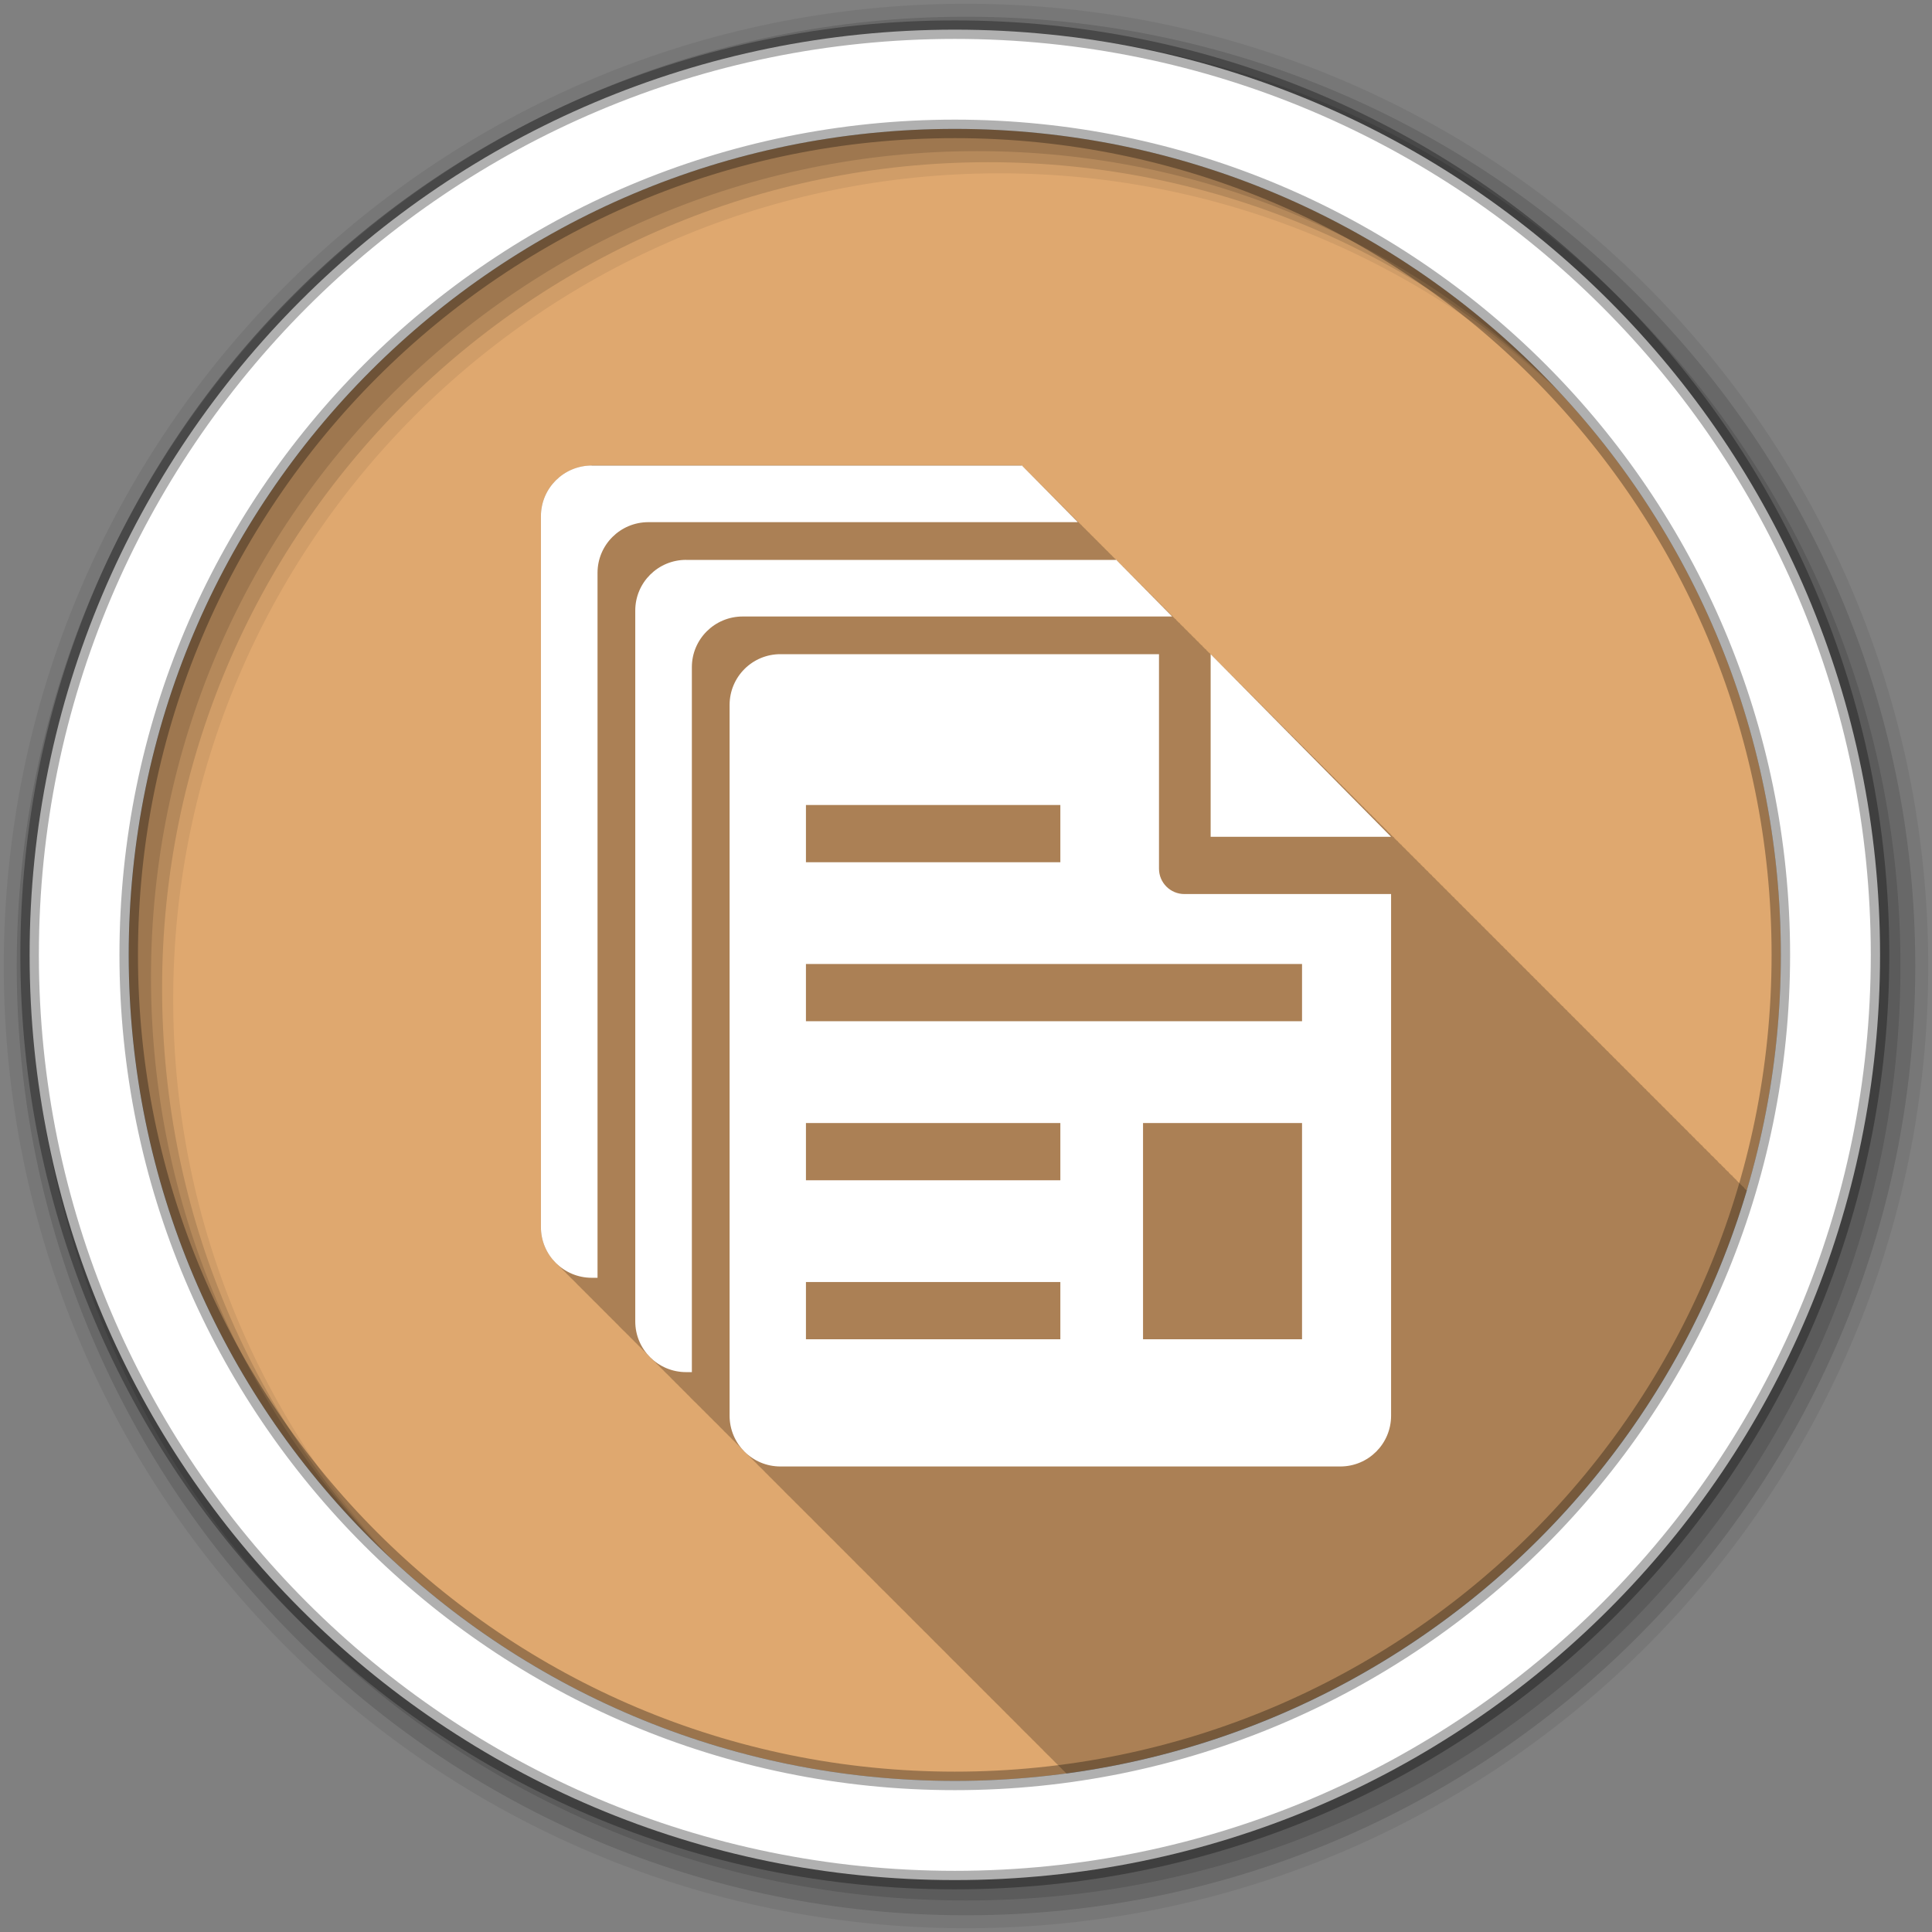 <?xml version="1.0" encoding="UTF-8" standalone="no"?>
<svg xmlns="http://www.w3.org/2000/svg" height="512" viewBox="0 0 512 512" width="512" version="1.1">
 <rect x="0" y="0" width="512" height="512" fill="#808080" stroke="none"/>
 <path d="m471.95 253.05c0 120.9-98.01 218.91-218.91 218.91-120.9 0-218.91-98.01-218.91-218.91 0-120.9 98.01-218.91 218.91-218.91 120.9 0 218.91 98.01 218.91 218.91" fill="#DFA86F" fill-rule="evenodd"/>
 <path d="m256 1c-140.83 0-255 114.17-255 255 0 140.83 114.17 255 255 255 140.83 0 255-114.17 255-255 0-140.83-114.17-255-255-255m8.827 44.931c120.9 0 218.9 98 218.9 218.9 0 120.9-98 218.9-218.9 218.9-120.9 0-218.93-98-218.93-218.9 0-120.9 98.03-218.9 218.93-218.9" fill-opacity=".067" fill-rule="evenodd"/>
 <path d="m256 4.43c-138.94 0-251.57 112.63-251.57 251.57 0 138.94 112.63 251.57 251.57 251.57 138.94 0 251.57-112.63 251.57-251.57 0-138.94-112.63-251.57-251.57-251.57m5.885 38.556c120.9 0 218.9 98 218.9 218.9 0 120.9-98 218.9-218.9 218.9-120.9 0-218.93-98-218.93-218.9 0-120.9 98.03-218.9 218.93-218.9" fill-opacity=".129" fill-rule="evenodd"/>
 <path d="m256 8.36c-136.77 0-247.64 110.87-247.64 247.64 0 136.77 110.87 247.64 247.64 247.64 136.77 0 247.64-110.87 247.64-247.64 0-136.77-110.87-247.64-247.64-247.64m2.942 31.691c120.9 0 218.9 98 218.9 218.9 0 120.9-98 218.9-218.9 218.9-120.9 0-218.93-98-218.93-218.9 0-120.9 98.03-218.9 218.93-218.9" fill-opacity=".129" fill-rule="evenodd"/>
 <path d="m253.04 7.86c-135.42 0-245.19 109.78-245.19 245.19 0 135.42 109.78 245.19 245.19 245.19 135.42 0 245.19-109.78 245.19-245.19 0-135.42-109.78-245.19-245.19-245.19zm0 26.297c120.9 0 218.9 98 218.9 218.9 0 120.9-98 218.9-218.9 218.9-120.9 0-218.93-98-218.93-218.9 0-120.9 98.03-218.9 218.93-218.9z" fill="#ffffff" fill-rule="evenodd" stroke="#000000" stroke-opacity=".31" stroke-width="4.904"/>
 <path d="m156.81 123.38c-7.43 0-13.469 6-13.469 13.438v188.38c0 3.923 1.696 7.421 4.375 9.875.342.386.71.749 1.094 1.094.313.346.652.688 1 1 .319.352.646.683 1 1 .339.375.684.728 1.063 1.063.271.295.548.574.844.844.307.345.628.657.969.969.342.386.71.749 1.094 1.094.313.346.652.688 1 1 .313.346.652.688 1 1 .339.375.684.728 1.063 1.063.271.295.548.574.844.844.307.345.628.657.969.969.313.353.652.681 1 1 .342.386.71.749 1.094 1.094.313.346.652.688 1 1 .319.352.646.683 1 1 .314.347.621.688.969 1 .284.314.594.589.906.875.313.353.652.681 1 1 .342.386.71.749 1.094 1.094.313.346.652.688 1 1 .319.352.646.683 1 1 .339.375.684.728 1.063 1.063.291.317.586.618.906.906.181.201.338.404.531.594.149.151.312.294.469.438.208.23.433.441.656.656.09.09.188.162.281.25.331.37.693.731 1.063 1.063.313.346.652.688 1 1 .339.375.684.728 1.063 1.063.271.295.548.574.844.844.307.345.628.657.969.969.342.386.71.749 1.094 1.094.313.346.652.688 1 1 .313.346.652.688 1 1 .319.352.646.683 1 1 .314.347.621.688.969 1 .284.314.594.589.906.875.313.353.652.681 1 1 .342.386.71.749 1.094 1.094.313.346.652.688 1 1 .319.352.646.683 1 1 .339.375.684.728 1.063 1.063.271.295.548.574.844.844.307.345.628.657.969.969.342.386.71.749 1.094 1.094.313.346.652.688 1 1 .319.352.646.683 1 1 .339.375.684.728 1.063 1.063.321.35.644.686 1 1 .172.188.317.385.5.563.149.153.313.292.469.438.229.25.471.487.719.719.069.069.148.12.219.188.274.303.574.598.875.875.309.35.657.683 1 1 .373.423.765.814 1.188 1.188.271.295.548.574.844.844.307.345.628.657.969.969.342.386.71.749 1.094 1.094.313.346.652.688 1 1 .313.346.652.688 1 1 .319.352.646.683 1 1 .314.347.621.688.969 1 .284.314.594.589.906.875.313.353.652.681 1 1 .342.386.71.749 1.094 1.094.313.346.652.688 1 1 .319.352.646.683 1 1 .339.375.684.728 1.063 1.063.271.295.548.574.844.844.307.345.628.657.969.969.342.386.71.749 1.094 1.094.313.346.652.688 1 1 .313.346.652.688 1 1 .339.375.684.728 1.063 1.063.271.295.548.574.844.844.307.345.628.657.969.969.342.386.71.749 1.094 1.094.313.346.652.688 1 1 .313.346.652.688 1 1 .319.352.646.683 1 1 .314.347.621.688.969 1 .284.314.594.589.906.875.313.353.652.681 1 1 .342.386.71.749 1.094 1.094.313.346.652.688 1 1 .319.352.646.683 1 1 .314.347.621.688.969 1 .314.347.652.656 1 .969.289.321.588.615.906.906.342.386.71.749 1.094 1.094.313.346.652.688 1 1 .319.352.646.683 1 1 .339.375.684.728 1.063 1.063.271.295.548.574.844.844.307.345.628.657.969.969.342.386.71.749 1.094 1.094.313.346.652.688 1 1 .313.346.652.688 1 1 .339.375.684.728 1.063 1.063.271.295.548.574.844.844.307.345.628.657.969.969.342.386.71.749 1.094 1.094.313.346.652.688 1 1 .313.346.652.688 1 1 .319.352.646.683 1 1 .314.347.621.688.969 1 .284.314.594.589.906.875.313.353.652.681 1 1 .342.386.71.749 1.094 1.094.313.346.652.688 1 1 .319.352.646.683 1 1 .339.375.684.728 1.063 1.063.271.295.548.574.844.844.307.345.628.657.969.969.342.386.71.749 1.094 1.094.313.346.652.688 1 1 .346.382.706.753 1.094 1.094.313.339.623.663.969.969.271.295.548.574.844.844.307.345.628.657.969.969.342.386.71.749 1.094 1.094.313.346.652.688 1 1 .313.346.652.688 1 1 .319.352.646.683 1 1 .314.347.621.688.969 1 .284.314.594.589.906.875.313.353.652.681 1 1 .342.386.71.749 1.094 1.094.313.346.652.688 1 1 .319.352.646.683 1 1 .314.347.621.688.969 1 .284.314.594.589.906.875.313.353.652.681 1 1 .342.386.71.749 1.094 1.094.313.346.652.688 1 1 .319.352.646.683 1 1 .15.165.315.312.469.469 86.02-11.618 156.18-73.19 180.31-154.56h-.094-.031l-.063-.063c-.002-.002-.246-.245-.313-.313-.043-.043-.116-.115-.156-.156-.027-.028-.132-.163-.156-.188l-.031-.031v-.094-.031h-.094-.031v-.125h-.125l-.688-.688c-.008-.008-.024-.024-.031-.031v-.125h-.125v-.125h-.125c-.063-.064-.159-.127-.219-.188-.097-.098-.398-.428-.469-.5l-.031-.031c-.008-.008-.024-.024-.031-.031v-.125h-.125v-.125h-.125l-.719-.719-.031-.031v-.094-.031h-.094-.031v-.125h-.125l-.719-.688c-.004-.004.004-.027 0-.031l-.031-.031v-.094-.031h-.094-.031v-.125h-.125l-.656-.625c-.007-.007-.024-.024-.031-.031-.002-.002.002-.029 0-.031-.008-.008-.024-.024-.031-.031l-.031-.031v-.094-.031h-.094-.031v-.125h-.125l-.719-.719-.031-.031v-.094-.031h-.094-.031v-.125h-.125c-.034-.034-.092-.061-.125-.094-.162-.164-.22-.218-.375-.375-.001-.001-.115-.115-.125-.125-.012-.012-.019-.05-.031-.063-.005-.005-.027-.027-.031-.031-.008-.008-.024-.024-.031-.031v-.125h-.125v-.125h-.125c-.062-.063-.717-.717-.719-.719-.008-.008-.024-.024-.031-.031v-.094-.031h-.094-.031v-.125h-.125c-.122-.123-.262-.229-.375-.344-.001-.001-.088-.088-.094-.094-.016-.016-.079-.079-.094-.094-.001-.001.001-.031 0-.031l-.031-.031c-.057-.057-.071-.071-.125-.125l-.031-.031v-.094-.031h-.094c-.004-.004-.027.004-.031 0v-.125h-.125c-.192-.194-.57-.568-.719-.719l-.031-.031v-.094-.031h-.094c-.003-.003-.028.003-.031 0v-.125h-.125c-.037-.037-.186-.154-.219-.188-.001-.001-.088-.088-.094-.094-.027-.027-.1-.131-.125-.156-.002-.002-.03-.03-.031-.031-.01-.01-.055-.055-.063-.063-.085-.086-.109-.108-.188-.188l-.031-.031v-.094-.031h-.094c-.002-.002-.03.002-.031 0v-.125h-.125c-.059-.06-.717-.717-.719-.719l-.031-.031v-.094-.031h-.094-.031v-.125h-.125c-.004-.004-.059-.028-.063-.031-.166-.168-.285-.283-.438-.438-.029-.03-.066-.096-.094-.125-.019-.019-.108-.107-.125-.125l-.031-.031v-.094-.031h-.094v-.094h-.125l-.719-.719c-.008-.008-.024-.024-.031-.031v-.094-.031h-.094-.031v-.125h-.125-.031c-.048-.048-.176-.175-.219-.219-.006-.007-.057-.088-.063-.094-.086-.087-.399-.399-.406-.406l-.031-.031v-.094-.031h-.094c-.003-.003-.028.003-.031 0v-.125h-.125c-.123-.124-.644-.643-.719-.719l-.031-.031v-.094-.031h-.094-.031v-.125h-.125l-.125-.125-.063-.063c-.047-.048-.154-.154-.188-.188l-.344-.344-.031-.031v-.094-.031h-.094c-.003-.003-.028.003-.031 0v-.125h-.125c-.12-.121-.646-.645-.719-.719l-.031-.031v-.094-.031h-.094c-.001-.001-.03.001-.031 0v-.125h-.125c-.054-.054-.718-.718-.719-.719l-.031-.031v-.094-.031h-.094c-.001-.001-.03.001-.031 0v-.125h-.125c-.049-.049-.686-.686-.688-.688-.008-.008-.024-.024-.031-.031v-.094-.031h-.094c-.005-.005-.026.005-.031 0v-.125h-.125c-.216-.218-.708-.708-.719-.719-.008-.008-.024-.024-.031-.031v-.094-.031h-.094-.031v-.125h-.125l-.719-.719-.031-.031v-.094-.031h-.094-.031v-.125h-.125l-.719-.719-.031-.031v-.094-.031h-.094c-.005-.005-.026.005-.031 0v-.125h-.125c-.204-.207-.709-.708-.719-.719l-.031-.031v-.094-.031h-.094c-.005-.005-.026.005-.031 0v-.125h-.125c-.202-.205-.709-.709-.719-.719l-.031-.031v-.063-.063h-.063-.063v-.125h-.125c-.185-.188-.678-.678-.688-.688-.008-.008-.024-.024-.031-.031v-.094-.031h-.094c-.001-.001-.03.001-.031 0v-.125h-.125c-.049-.05-.718-.718-.719-.719-.008-.008-.024-.024-.031-.031v-.094-.031h-.094c-.001-.001-.03.001-.031 0v-.125h-.125c-.048-.049-.718-.718-.719-.719l-.031-.031v-.094-.031h-.094c-.001-.001-.03.001-.031 0v-.125h-.125c-.048-.048-.718-.718-.719-.719l-.031-.031v-.094-.031h-.094c-.001-.001-.03.001-.031 0v-.125h-.125c-.047-.048-.718-.718-.719-.719l-.031-.031v-.094-.031h-.094-.031v-.125h-.125l-.719-.719-.031-.031v-.063-.063h-.063-.063v-.125h-.125l-.719-.719v-.094-.031h-.094-.031v-.125h-.125l-.719-.719c-.008-.008-.024-.024-.031-.031v-.094-.031h-.094-.031v-.125h-.125l-.719-.719-.031-.031v-.094-.031h-.094c-.005-.005-.026.005-.031 0v-.125h-.125c-.229-.231-.518-.515-.719-.719l-.031-.031v-.094-.031h-.094c-.004-.004-.027.004-.031 0v-.125h-.125c-.19-.192-.56-.559-.719-.719l-.031-.031v-.063-.063h-.063-.063v-.125h-.125c-.145-.147-.608-.607-.719-.719l-.031-.031v-.063-.063h-.063-.063v-.125h-.125c-.096-.097-.661-.661-.719-.719l-.031-.031v-.063-.063h-.063-.063v-.125h-.125c-.04-.04-.687-.687-.688-.688-.008-.008-.024-.024-.031-.031v-.094-.031h-.094-.031v-.125h-.125l-.719-.719-.031-.031v-.094-.031h-.094-.031v-.125h-.125l-.719-.719-.031-.031v-.094-.031h-.094-.031v-.125h-.125l-.719-.719-.031-.031v-.063-.063h-.063-.063v-.125h-.125c-.246-.249-.496-.493-.719-.719l-.031-.031v-.063-.063h-.063-.063v-.125h-.125c-.213-.216-.532-.53-.719-.719l-.031-.031v-.063-.063h-.063-.063v-.125h-.125c-.168-.17-.546-.544-.688-.688l-.031-.031v-.094-.031h-.094c-.003-.003-.028.003-.031 0v-.125h-.125c-.136-.137-.616-.614-.719-.719l-.031-.031v-.094-.031h-.094c-.002-.002-.029.002-.031 0v-.125h-.125c-.09-.091-.665-.664-.719-.719l-.031-.031v-.063-.063h-.063-.063v-.125h-.125c-.04-.04-.718-.718-.719-.719l-.031-.031v-.063-.063h-.063-.063v-.125h-.125c-.039-.04-.718-.718-.719-.719l-.031-.031v-.063-.063h-.063-.063v-.125h-.125l-.719-.719-.031-.031v-.063-.063h-.063-.063v-.125h-.125l-.688-.688c-.008-.008-.024-.024-.031-.031v-.094-.031h-.094-.031v-.125h-.125l-.719-.719c-.008-.008-.024-.024-.031-.031v-.094-.031h-.094-.031v-.125h-.125l-.719-.719-.031-.031v-.063-.063h-.063-.063v-.125h-.125l-.719-.719-.031-.031v-.063-.063h-.063-.063v-.125h-.125l-.719-.719-.031-.031v-.063-.063h-.063-.063v-.125h-.125c-.273-.277-.534-.532-.719-.719l-.031-.031v-.063-.063h-.063-.063v-.125h-.125c-.269-.272-.54-.538-.719-.719l-.031-.031v-.063-.063h-.063-.031v-.094h-.125l-.719-.719-.031-.031v-.094-.031h-.094-.031v-.125h-.125l-.719-.719-.031-.031v-.063-.063h-.063-.063v-.125h-.125l-.719-.719-.031-.031v-.063-.063h-.063-.063v-.125h-.125l-.719-.719-.031-.031v-.063-.063h-.063-.063v-.125h-.125l-.719-.719-.031-.031v-.063-.063h-.063-.063v-.125h-.125l-.719-.719-.031-.031v-.063-.063h-.063-.063v-.125h-.125l-.688-.688c-.008-.008-.024-.024-.031-.031v-.063-.063h-.063-.063v-.125h-.125c-.132-.133-.713-.713-.719-.719-.008-.008-.024-.024-.031-.031v-.063-.063h-.063-.063v-.125h-.125c-.13-.131-.713-.713-.719-.719l-.031-.031v-.063-.063h-.063-.063v-.125h-.125c-.129-.131-.713-.713-.719-.719l-.031-.031v-.063-.063h-.063-.063v-.125h-.125l-.719-.719-.031-.031v-.063-.063h-.063-.063v-.125h-.125l-.719-.719-.031-.031v-.063-.063h-.063-.063v-.125h-.125l-.688-.688-.031-.031v-.063-.063h-.063-.063v-.125h-.125l-.719-.719-.031-.031v-.063-.063h-.063-.063v-.125h-.125l-.719-.719-.031-.031v-.063-.063h-.063-.063v-.125h-.125l-.719-.719-.031-.031v-.063-.063h-.063-.063v-.125h-.125l-.719-.719-.031-.031v-.063-.063h-.063-.063v-.125h-.125l-.719-.719-.031-.031v-.031-.094h-.031-.094v-.125h-.125l-.719-.719v-.063-.063h-.063-.063v-.125h-.125l-.719-.719c-.008-.008-.024-.024-.031-.031v-.063-.063h-.063-.063v-.125h-.125l-.719-.719-.031-.031v-.063-.063h-.063-.063v-.125h-.125l-.719-.719-.031-.031v-.063-.063h-.063-.063v-.125h-.125l-.719-.719-.031-.031v-.063-.063h-.063-.063v-.125h-.125l-.719-.719-.031-.031v-.031-.094h-.031-.094v-.125h-.125l-.719-.719-.031-.031v-.031-.094h-.031-.094v-.125h-.125l-.688-.688c-.008-.008-.024-.024-.031-.031v-.063-.063h-.063-.063v-.125h-.125l-.719-.719-.031-.031v-.063-.063h-.063-.063v-.125h-.125l-.719-.719-.031-.031v-.063-.063h-.063-.063v-.125h-.125l-.719-.719-.031-.031v-.063-.063h-.063-.063v-.125h-.125l-.719-.719-.031-.031v-.031-.094h-.031-.094v-.125h-.125l-.719-.719-.031-.031v-.031-.094h-.031-.094v-.125h-.125l-.688-.688c-.008-.008-.024-.024-.031-.031v-.063-.063h-.063-.063v-.125h-.125l-.719-.719c-.008-.008-.024-.024-.031-.031v-.063-.063h-.063-.063v-.125h-.125l-.719-.719-.031-.031v-.063-.063h-.063-.063v-.125h-.125l-.719-.719-.031-.031v-.031-.094h-.031-.063-.031v-.125h-.125l-.75-.75v-.031-.094h-.031-.063-.031v-.125h-.125l-.75-.75v-.031-.094h-.031-.063-.031v-.125h-.125l-.719-.719v-.031-.031-.063h-.063-.063v-.125h-.125l-.719-.75h-.031v-.031-.031-.063h-.063-.063v-.125h-.125l-.75-.75v-.031-.031-.063h-.063-.063v-.125h-.125l-.75-.75v-.031-.094h-.031-.063-.031v-.125h-.125l-.719-.75h-.031v-.031-.094h-.031-.063-.031v-.125h-.125l-.719-.75h-.031v-.031-.094h-.031-.063-.031v-.125h-.125l-.75-.75v-.031-.094h-.031-.063v-.094h-.125l-.75-.75v-.031-.031-.063h-.063-.063v-.125h-.125l-.75-.75v-.031-.094h-.031-.063-.031v-.125h-.125l-.719-.75h-.031v-.031-.094h-.031-.063-.031v-.125h-.125l-.719-.75h-.031v-.031-.094h-.031-.063-.031v-.125h-.125l-.719-.75h-.031v-.031-.094h-.031-.063-.031v-.125h-.125l-.719-.75h-.031v-.031-.094h-.031-.063-.031v-.125h-.125l-.688-.719h-.031v-.031-.031-.063h-.063-.063v-.125h-.125l-.719-.75h-.031v-.031-.094h-.031-.063-.031v-.125h-.125l-.719-.75h-.031v-.031-.094h-.031-.063-.031v-.125h-.125l-.75-.75v-.031-.094h-.031-.063-.031v-.125h-.125l-.75-.75v-.031-.094h-.031-.063-.031v-.125h-.125l-.719-.75h-.031v-.031-.094h-.031-.063-.031v-.125h-.125l-.719-.719v-.031-.031-.063h-.063-.063v-.125h-.125l-.75-.75v-.031-.094h-.031-.063-.031v-.125h-.125l-.75-.75v-.031-.094h-.031-.063-.031v-.125h-.125l-.719-.75h-.031v-.031-.094h-.031-.063-.031v-.125h-.125l-.719-.75h-.031v-.031-.094h-.031-.063-.031v-.125h-.125l-.75-.75v-.031-.094h-.031-.063-.031v-.125h-.125l-.719-.719v-.031-.094h-.031-.063-.031v-.125h-.125l-.75-.75v-.031-.094h-.031-.063-.031v-.125h-.125l-.75-.75v-.031-.094h-.031-.063-.031v-.125h-.125l-.75-.75v-.031-.094h-.031-.063-.031v-.125h-.125l-.75-.75v-.031-.094h-.031-.063-.031v-.125h-.125l-.75-.75v-.031-.094h-.031-.063-.031v-.125h-.125l-.719-.75h-.031v-.125h-.094-.031v-.125h-.125l-.688-.719h-.031v-.031-.094h-.031-.063-.031v-.125h-.125l-.719-.75h-.031v-.031-.094h-.031-.063-.031v-.125h-.125l-.719-.75h-.031v-.031-.094h-.031-.063-.031v-.125h-.125l-.719-.75h-.031v-.031-.094h-.031-.063-.031v-.125h-.125l-.719-.75h-.031v-.125h-.094-.031v-.125h-.125l-.75-.75v-.125h-.094-.031v-.125h-.125l-.688-.719h-.031v-.031-.094h-.031-.063-.031v-.125h-.125l-.75-.75v-.031-.094h-.031-.063-.031v-.125h-.125l-.719-.75h-.031v-.031-.094h-.031-.063-.031v-.125h-.125l-.75-.75v-.031-.094h-.031-.063-.031v-.125h-.125l-.75-.75v-.125h-.094-.031v-.125h-.125l-.75-.75v-.125h-.094-.031v-.125h-.125l-.688-.719h-.031v-.031-.094h-.031-.063-.031v-.125h-.125l-.75-.75v-.031-.094h-.031-.063-.031v-.125h-.125l-.719-.75h-.031v-.031-.094h-.031-.063-.031v-.125h-.125l-.719-.719-.031-.031v-.125h-.125v-.125h-.125l-.75-.75v-.125h-.125v-.125h-.125l-.75-.75v-.125h-.125v-.125h-.125l-.75-.75v-.125h-.094v-.094h-.125l-.75-.75v-.031-.094h-.031-.094v-.125h-.125l-.75-.75v-.031-.094h-.031-.094v-.125h-.125l-.75-.75v-.125h-.125v-.125h-.125l-.75-.75v-.125h-.125v-.125h-.125l-.75-.75v-.125h-.125v-.125h-.125l-.75-.75v-.125h-.125v-.125h-.125l-.719-.719v-.031-.094h-.031-.094v-.125h-.125l-.75-.75v-.031-.094h-.031-.094v-.125h-.125l-.75-.75v-.125h-.125v-.125h-.125l-.156-.125-.563-.594-.031-.031v-.125h-.125v-.125h-.125l-.75-.75v-.125h-.125v-.125h-.125l-.75-.75v-.125h-.125v-.125h-.125l-.719-.719v-.031-.094h-.031-.094v-.125h-.125l-.75-.75v-.125h-.125v-.125h-.125l-.75-.75v-.125h-.125v-.125h-.125l-.75-.75v-.125h-.125v-.125h-.125l-.75-.75v-.125h-.125v-.125h-.125l-.75-.75v-.125h-.125v-.125h-.125l-.719-.719v-.031-.094h-.031-.094v-.125h-.125l-.75-.75v-.125h-.125v-.125h-.125l-.75-.75v-.125h-.125v-.125h-.125l-.75-.75v-.125h-.125v-.125h-.125l-.875-.875v-.125h-.125l-.875-.875v-.125h-.125l-.875-.875v-.125h-.125l-.844-.844v-.125h-.125l-.875-.875v-.125h-.125l-.875-.875v-.125h-.125l-.875-.875v-.125h-.125l-.875-.875v-.125h-.125l-.875-.875v-.125h-.125l-.844-.844v-.125h-.125l-.875-.875v-.125h-.125l-.875-.875v-.125h-.125l-.875-.875v-.125h-.125l-.875-.875v-.125h-.125l-.875-.875v-.125h-.125l-.844-.844v-.125h-.125l-.875-.875v-.125h-.125l-.875-.875v-.125h-.125l-.875-.875v-.125h-.125l-.875-.875v-.125h-.125l-.875-.875v-.125h-.125l-.844-.844v-.125h-.125l-.875-.875v-.125h-.125l-.875-.875v-.125h-.125l-.875-.875v-.125h-.125-13.656-65.875-34.469" fill-opacity=".235"/>
 <path d="m181.82 148.37c-7.43 0-13.469 6-13.469 13.438v188.38c0 7.437 6.04 13.438 13.469 13.438h1.531v-186.81c0-7.437 6.04-13.438 13.469-13.438h34.469 65.875 13.469l-14.688-14.875v-.125h-.125-13.656-65.875-34.469" fill="#ffffff"/>
 <path d="m320.834 221.763v-48.392l47.818 48.392z" fill="#ffffff"/>
 <path d="m368.653 375.176c0 7.437-6.017 13.454-13.454 13.454h-148.394c-7.43 0-13.454-6.017-13.454-13.454v-188.358c0-7.437 6.024-13.454 13.454-13.454h100.34v56.841c0 3.718 3.009 6.727 6.727 6.727h54.78v138.247m-155.069-20.26h67.421v-15.17h-67.421zm0-42.138h67.421v-15.17h-67.421zm67.421-99.446h-67.421v15.17h67.421zm64.05 42.138h-131.471v15.17h131.471zm0 42.138h-42.138v57.308h42.138z" fill="#ffffff"/>
 <path d="m156.82 123.37c-7.43 0-13.469 6-13.469 13.438v188.38c0 7.437 6.04 13.438 13.469 13.438h1.531v-186.81c0-7.437 6.04-13.438 13.469-13.438h34.469 65.875 13.469l-14.688-14.875v-.125h-.125-13.656-65.875-34.469" fill="#ffffff"/>
</svg>
